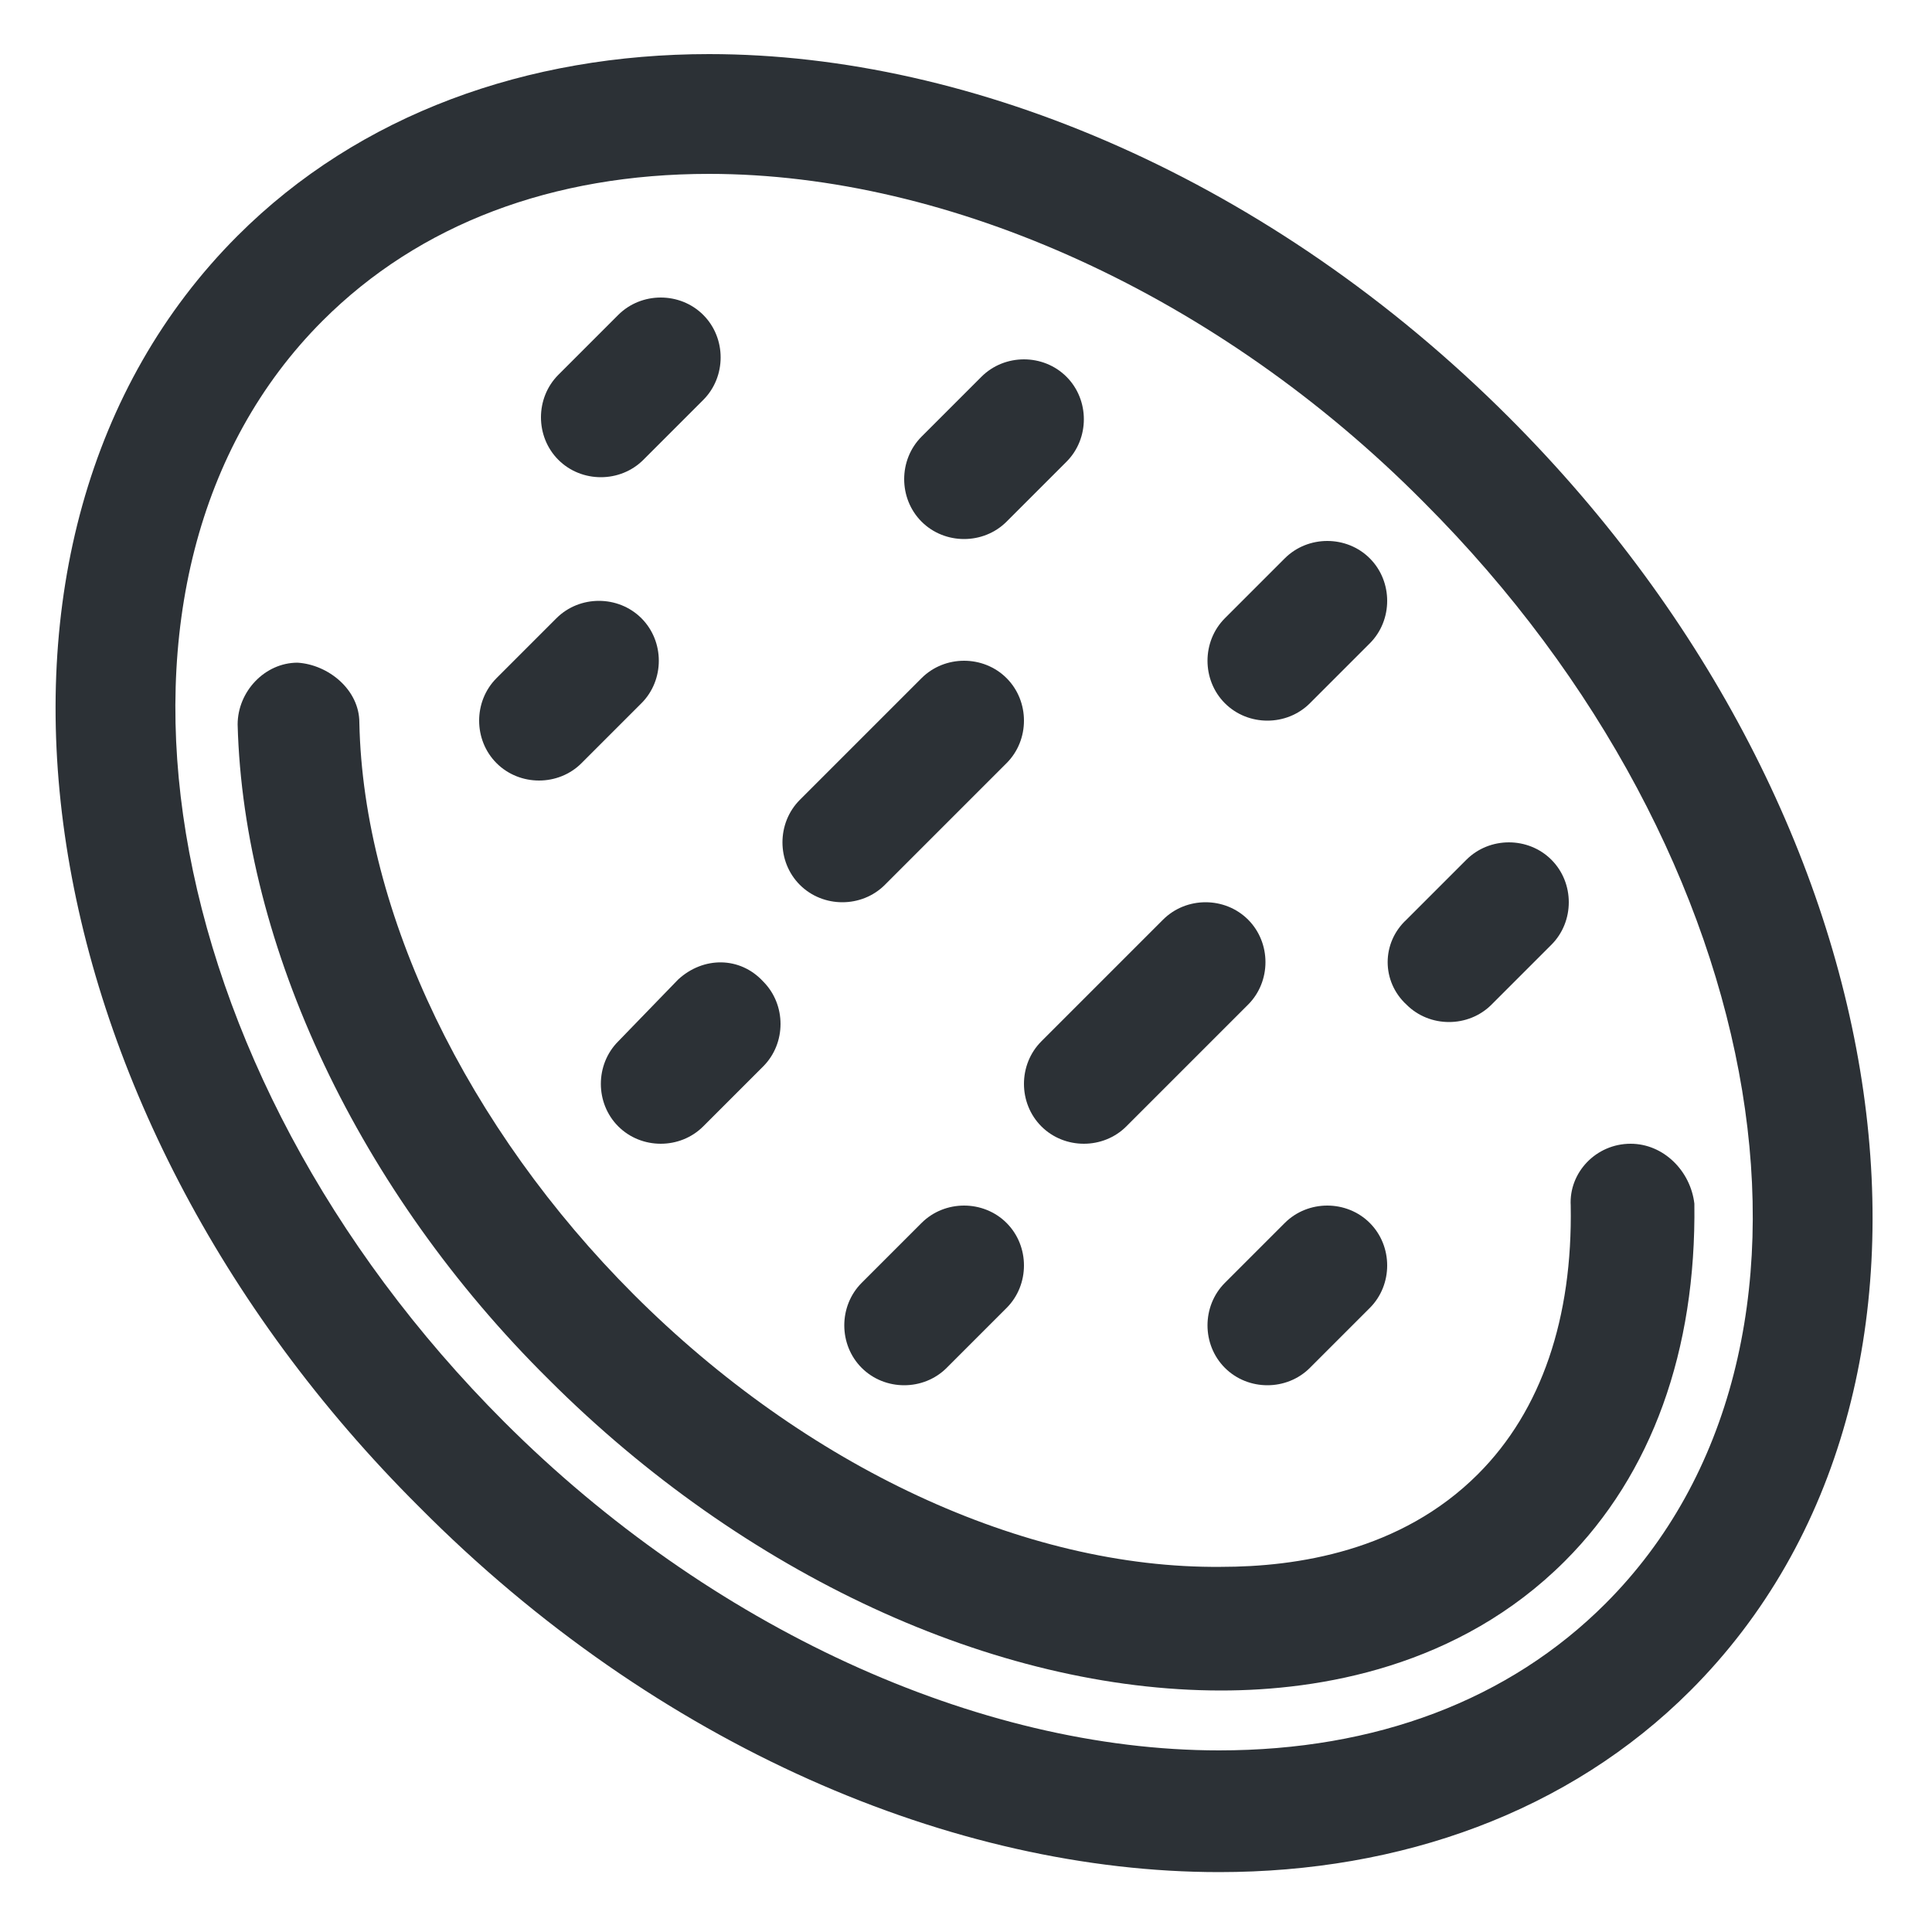 <?xml version="1.0" encoding="UTF-8" standalone="no"?>
<svg
   xmlns:dc="http://purl.org/dc/elements/1.1/"
   xmlns:cc="http://creativecommons.org/ns#"
   xmlns:rdf="http://www.w3.org/1999/02/22-rdf-syntax-ns#"
   xmlns:svg="http://www.w3.org/2000/svg"
   xmlns="http://www.w3.org/2000/svg"
   xmlns:sodipodi="http://sodipodi.sourceforge.net/DTD/sodipodi-0.dtd"
   xmlns:inkscape="http://www.inkscape.org/namespaces/inkscape"
   version="1.1"
   id="Layer_1"
   x="0px"
   y="0px"
   viewBox="0 0 100 100"
   enable-background="new 0 0 100 100"
   xml:space="preserve"
   sodipodi:docname="Papa N.svg"
   inkscape:version="1.0.1 (3bc2e813f5, 2020-09-07)"><defs
   id="defs31" /><sodipodi:namedview
   pagecolor="#ffffff"
   bordercolor="#666666"
   borderopacity="1"
   objecttolerance="10"
   gridtolerance="10"
   guidetolerance="10"
   inkscape:pageopacity="0"
   inkscape:pageshadow="2"
   inkscape:window-width="1920"
   inkscape:window-height="1017"
   id="namedview29"
   showgrid="false"
   inkscape:zoom="8.5"
   inkscape:cx="33.982792"
   inkscape:cy="50"
   inkscape:window-x="-8"
   inkscape:window-y="-8"
   inkscape:window-maximized="1"
   inkscape:current-layer="Layer_1" />
<g
   id="g26">
	<path
   fill="#2C3136"
   d="M78.1,21.6C65.8,9.3,50.4,2.8,36.7,2.8c-9.4,0-18.1,3.1-24.4,9.4C-3.3,27.8,0.9,57.3,21.7,78   C34,90.4,49.4,96.9,63.1,96.9c9.4,0,18.1-3.1,24.4-9.4C103.1,71.9,98.9,42.4,78.1,21.6z M26.1,73.6c-18.3-18.3-22.5-43.9-9.4-57   c5-5,11.9-7.6,20-7.6c12.5,0,26.4,6.3,37,17C92,44.3,96.2,69.9,83.1,83c-5,5-11.9,7.6-20,7.6C50.6,90.6,36.7,84.2,26.1,73.6z"
   id="path2" />
	<path
   fill="#2C3136"
   d="M84.4,59.2C84.4,59.2,84.3,59.2,84.4,59.2c-1.8,0-3.2,1.5-3.1,3.2c0.1,5.8-1.5,10.6-4.8,13.9   c-4,4-9.4,4.8-13.3,4.8C53,81.2,41.7,75.9,32.8,67c-8.6-8.6-14-19.7-14.2-29.6c0-1.7-1.6-3-3.2-3.1c-1.7,0-3.1,1.5-3.1,3.2   c0.3,11.5,6.3,24.2,16.1,33.9c10.1,10.1,23.1,16.1,34.8,16.1c5.1,0,12.3-1.2,17.8-6.7c4.5-4.5,6.8-10.9,6.7-18.5   C87.5,60.6,86.1,59.2,84.4,59.2z"
   id="path4" />
	<path
   fill="#2C3136"
   d="M31.1,24.7c0.8,0,1.6-0.3,2.2-0.9l3.1-3.1c1.2-1.2,1.2-3.2,0-4.4c-1.2-1.2-3.2-1.2-4.4,0l-3.1,3.1   c-1.2,1.2-1.2,3.2,0,4.4C29.5,24.4,30.3,24.7,31.1,24.7z"
   id="path6" />
	<path
   fill="#2C3136"
   d="M27.9,40.4c0.8,0,1.6-0.3,2.2-0.9l3.1-3.1c1.2-1.2,1.2-3.2,0-4.4c-1.2-1.2-3.2-1.2-4.4,0l-3.1,3.1   c-1.2,1.2-1.2,3.2,0,4.4C26.3,40.1,27.1,40.4,27.9,40.4z"
   id="path8" />
	<path
   fill="#2C3136"
   d="M49.9,27.9c0.8,0,1.6-0.3,2.2-0.9l3.1-3.1c1.2-1.2,1.2-3.2,0-4.4c-1.2-1.2-3.2-1.2-4.4,0l-3.1,3.1   c-1.2,1.2-1.2,3.2,0,4.4C48.3,27.6,49.1,27.9,49.9,27.9z"
   id="path10" />
	<path
   fill="#2C3136"
   d="M65.6,37.3c0.8,0,1.6-0.3,2.2-0.9l3.1-3.1c1.2-1.2,1.2-3.2,0-4.4c-1.2-1.2-3.2-1.2-4.4,0l-3.1,3.1   c-1.2,1.2-1.2,3.2,0,4.4C64,37,64.8,37.3,65.6,37.3z"
   id="path12" />
	<path
   fill="#2C3136"
   d="M72.8,52c0.6,0.6,1.4,0.9,2.2,0.9c0.8,0,1.6-0.3,2.2-0.9l3.1-3.1c1.2-1.2,1.2-3.2,0-4.4   c-1.2-1.2-3.2-1.2-4.4,0l-3.1,3.1C71.5,48.8,71.5,50.8,72.8,52z"
   id="path14" />
	<path
   fill="#2C3136"
   d="M66.5,63.3l-3.1,3.1c-1.2,1.2-1.2,3.2,0,4.4c0.6,0.6,1.4,0.9,2.2,0.9c0.8,0,1.6-0.3,2.2-0.9l3.1-3.1   c1.2-1.2,1.2-3.2,0-4.4C69.7,62.1,67.7,62.1,66.5,63.3z"
   id="path16" />
	<path
   fill="#2C3136"
   d="M35.1,50.7L32,53.9c-1.2,1.2-1.2,3.2,0,4.4c0.6,0.6,1.4,0.9,2.2,0.9c0.8,0,1.6-0.3,2.2-0.9l3.1-3.1   c1.2-1.2,1.2-3.2,0-4.4C38.3,49.5,36.4,49.5,35.1,50.7z"
   id="path18" />
	<path
   fill="#2C3136"
   d="M47.7,63.3l-3.1,3.1c-1.2,1.2-1.2,3.2,0,4.4c0.6,0.6,1.4,0.9,2.2,0.9c0.8,0,1.6-0.3,2.2-0.9l3.1-3.1   c1.2-1.2,1.2-3.2,0-4.4C50.9,62.1,48.9,62.1,47.7,63.3z"
   id="path20" />
	<path
   fill="#2C3136"
   d="M43.6,46.7c0.8,0,1.6-0.3,2.2-0.9l6.3-6.3c1.2-1.2,1.2-3.2,0-4.4c-1.2-1.2-3.2-1.2-4.4,0l-6.3,6.3   c-1.2,1.2-1.2,3.2,0,4.4C42,46.4,42.8,46.7,43.6,46.7z"
   id="path22" />
	<path
   fill="#2C3136"
   d="M53.9,58.3c0.6,0.6,1.4,0.9,2.2,0.9c0.8,0,1.6-0.3,2.2-0.9l6.3-6.3c1.2-1.2,1.2-3.2,0-4.4   c-1.2-1.2-3.2-1.2-4.4,0l-6.3,6.3C52.7,55.1,52.7,57.1,53.9,58.3z"
   id="path24" />
</g>
</svg>
